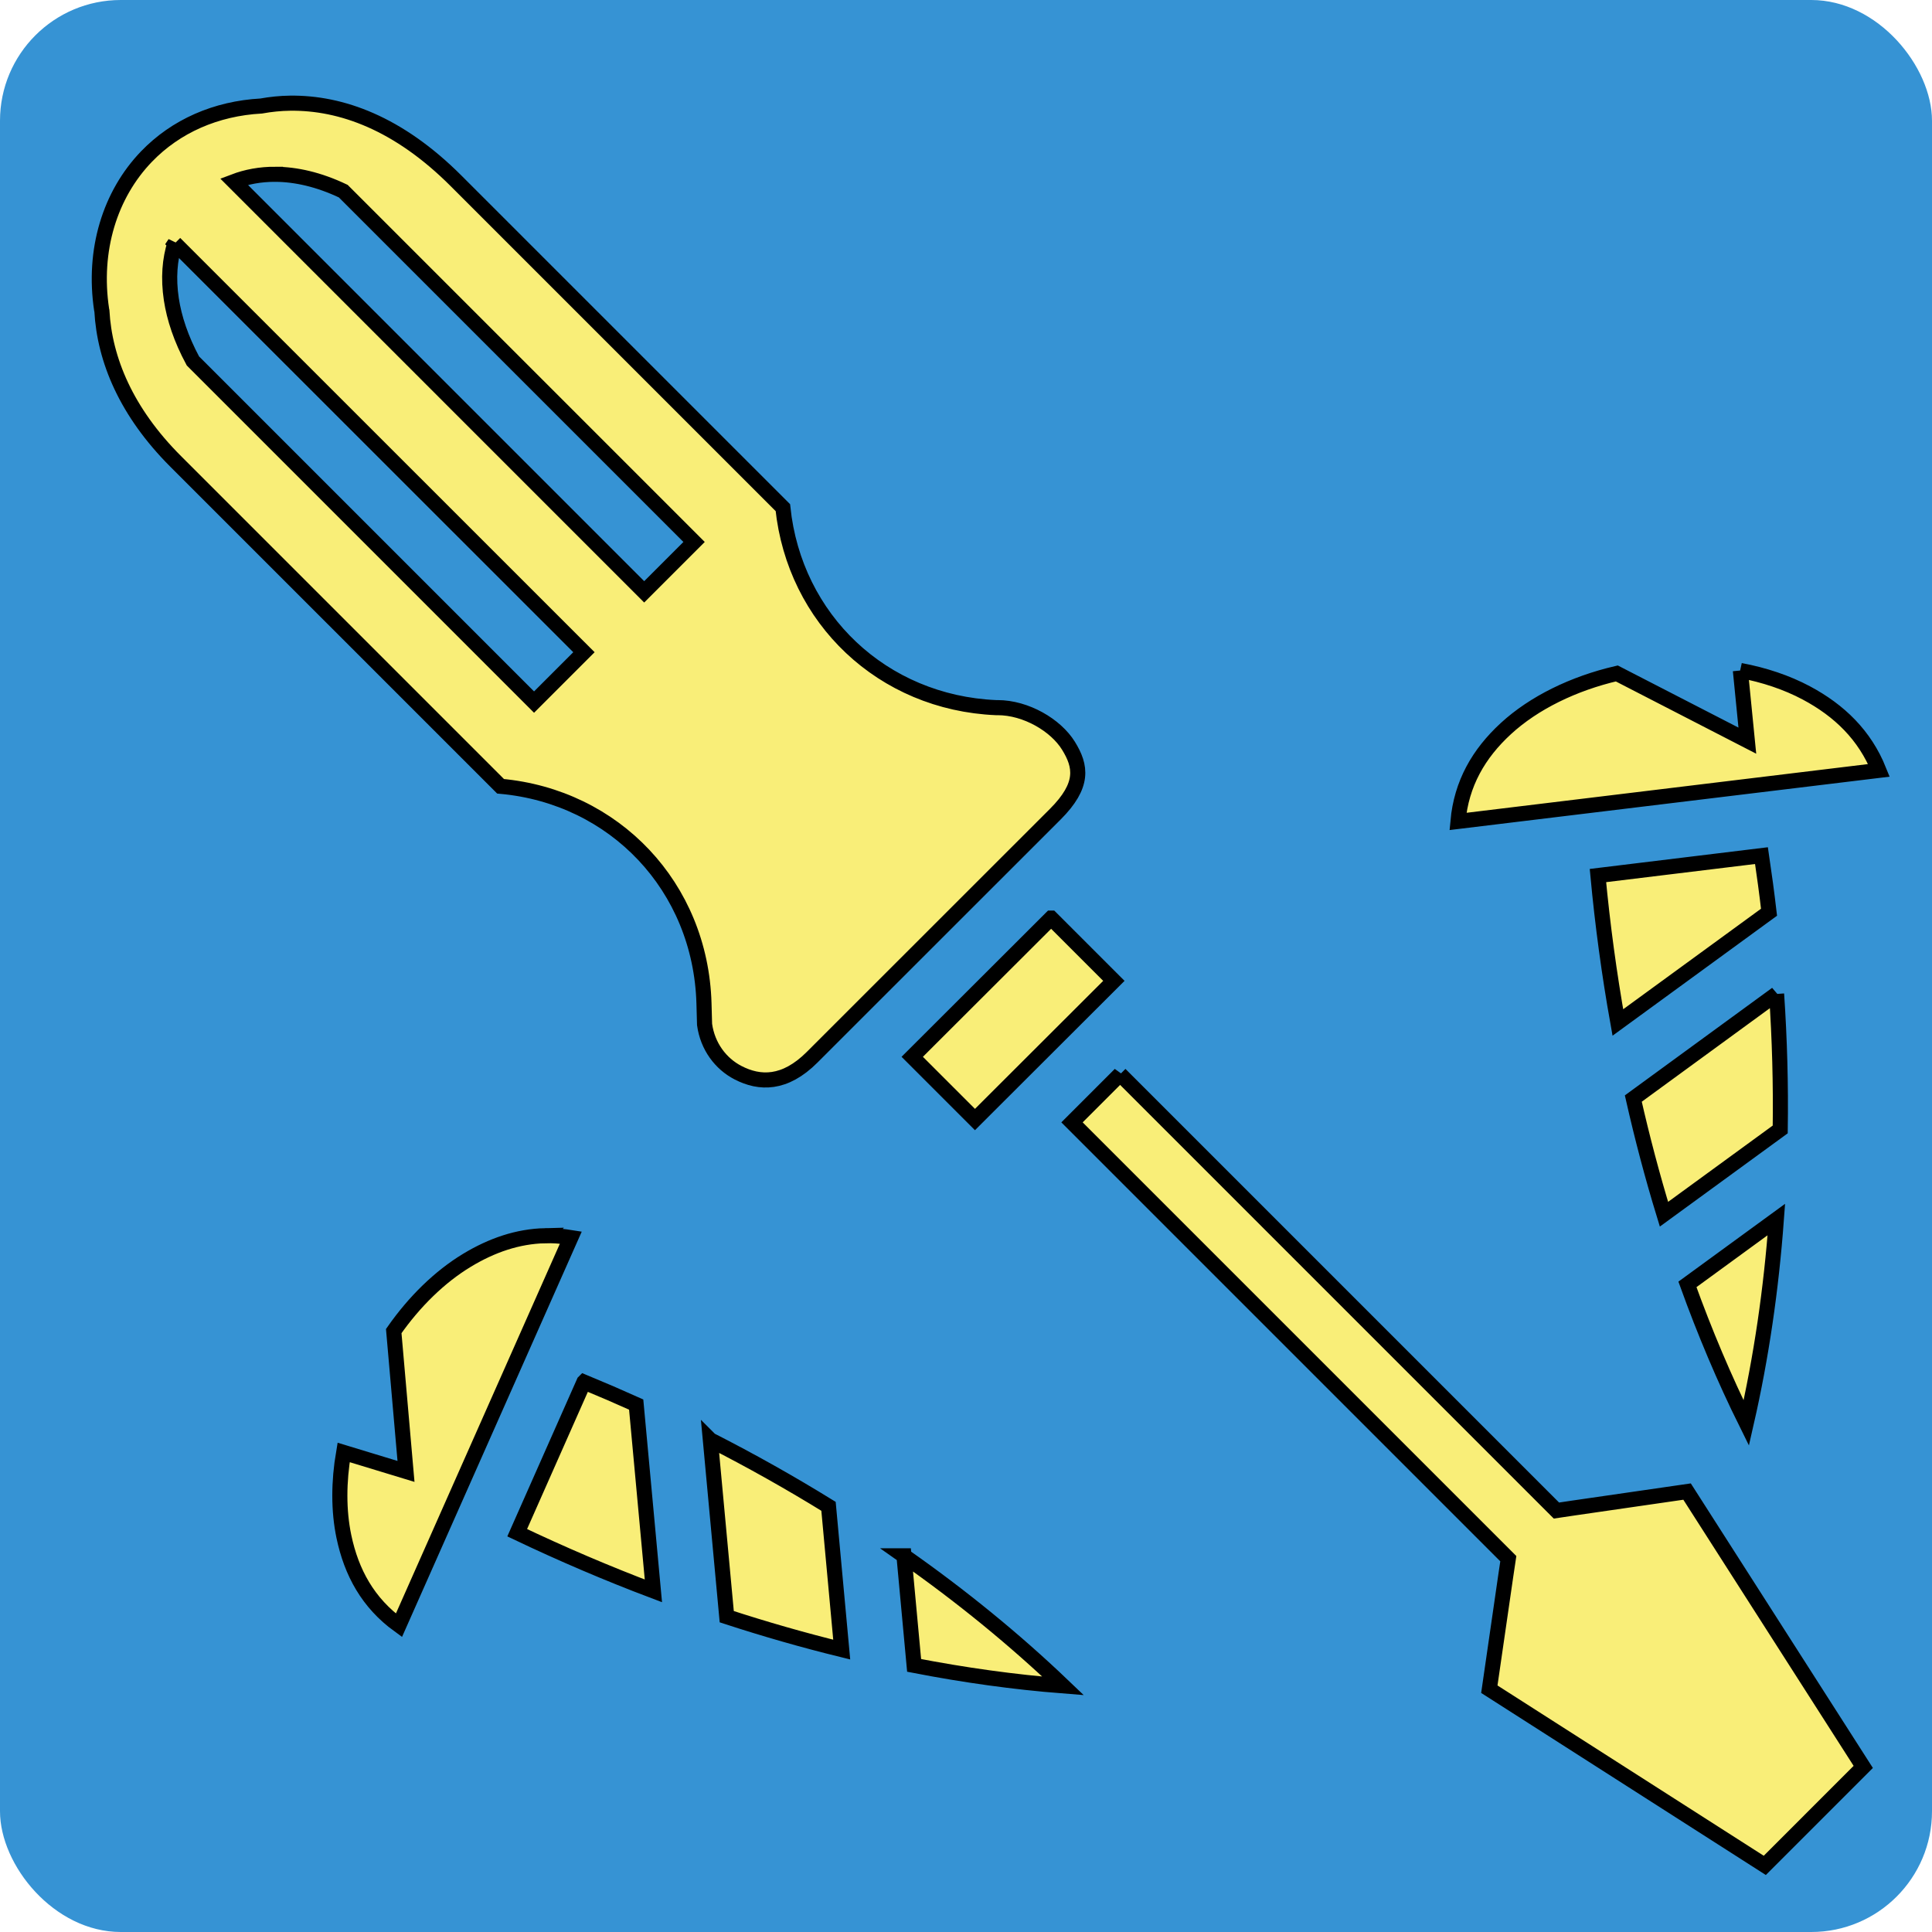 <svg style="height: 512px; width: 512px;" xmlns="http://www.w3.org/2000/svg" viewBox="0 0 512 512"><defs><filter id="shadow-1" height="300%" width="300%" x="-100%" y="-100%"><feFlood flood-color="rgba(0, 0, 0, 1)" result="flood"></feFlood><feComposite in="flood" in2="SourceGraphic" operator="atop" result="composite"></feComposite><feGaussianBlur in="composite" stdDeviation="4" result="blur"></feGaussianBlur><feOffset dx="8" dy="8" result="offset"></feOffset><feComposite in="SourceGraphic" in2="offset" operator="over"></feComposite></filter></defs><rect fill="#3693d4" fill-opacity="1" height="512" width="512" rx="32" ry="32"></rect><g class="" style="" transform="translate(0,0)"><path d="M68.906 19.344c-2.614.03-5.178.298-7.687.75C49.235 20.75 38.59 25.42 30.812 33.5c-9.657 10.03-14.27 24.77-11.875 40.594.012.084.05.165.062.25.708 13.018 6.502 26.876 19.53 39.906l86.126 86.125c30.255 2.728 53.004 26.627 53.906 57.5l.157 5.625c.8 5.8 4.26 10.397 8.874 12.78 5.734 2.965 12.387 3.148 19.625-4.092l64.436-64.407c7.72-7.718 6.865-12.713 3.5-18.155-3.365-5.442-11.242-10.094-18.78-10.094H255.968c-30.125-1.296-53.427-23.484-56.5-53l-86.595-86.593C97.59 24.652 82.44 19.183 68.905 19.345zM65 38.187c5.44.03 11.493 1.387 17.97 4.47l92.968 92.968-13.22 13.22L54 40.124c3.284-1.25 6.967-1.96 11-1.938zM38.344 56.47L146.75 164.843l-13.22 13.22-90.405-90.408c-3.155-5.842-4.966-11.366-5.72-16.344-.85-5.62-.425-10.577.94-14.843zM453.22 169.687l1.842 18.593-34.593-17.81c-11.45 2.664-21.948 7.76-29.408 14.624-7.198 6.625-11.776 14.544-12.687 24.594l111.563-13.532c-3.744-9.308-10.448-15.842-19.25-20.53-5.2-2.77-11.146-4.75-17.47-5.94zm5.592 49.062l-43.343 5.28c1.224 13.065 2.98 26.084 5.28 38.94l40.063-29.22c-.582-5.014-1.26-10.008-2-15zm-188.25 16.563l-36.812 36.75 16.625 16.625 36.813-36.75-16.625-16.625zm192.25 20.093l-37.968 27.72c2.35 10.382 5.055 20.63 8.125 30.655l30.81-22.467c.176-11.902-.154-23.9-.967-35.907zm-173.968 21.28l-12.75 12.752L388.406 401.75l3.313 3.313-.69 4.625-4.342 29.968 73 46.688 26.093-26.094-46.686-72.97-30 4.345-4.625.688-3.314-3.313-112.312-112.313zM462.75 315.19l-23.563 17.187c4.596 12.718 9.778 25.015 15.594 36.75 3.98-17.394 6.615-35.487 7.97-53.938zm-326.25 4.28c-7.316.176-14.165 2.543-20.72 6.5-7.282 4.4-13.982 10.982-19.436 18.782l3.25 37.188-16.53-5.032c-1.325 7.755-1.367 15.408.06 22.25 2.003 9.588 6.414 17.628 14.595 23.563l45.56-102.75c-1.796-.284-3.57-.473-5.31-.5-.493-.01-.982-.013-1.47 0zm10.25 38.782l-17.688 39.938c11.83 5.634 23.894 10.798 36.094 15.406l-4.562-49.375c-4.585-2.063-9.196-4.053-13.844-5.97zm33.5 15.344l4.344 46.844c10.115 3.3 20.29 6.216 30.47 8.718l-3.5-37.97c-10.13-6.25-20.59-12.137-31.314-17.592zm51.313 30.72l2.687 29.03c13.26 2.568 26.457 4.417 39.5 5.437-12.892-12.322-27.05-23.852-42.188-34.467z" fill="#f9ee78" fill-opacity="1" stroke="#000000" stroke-opacity="1" stroke-width="4" filter="url(#shadow-1)"></path></g></svg>